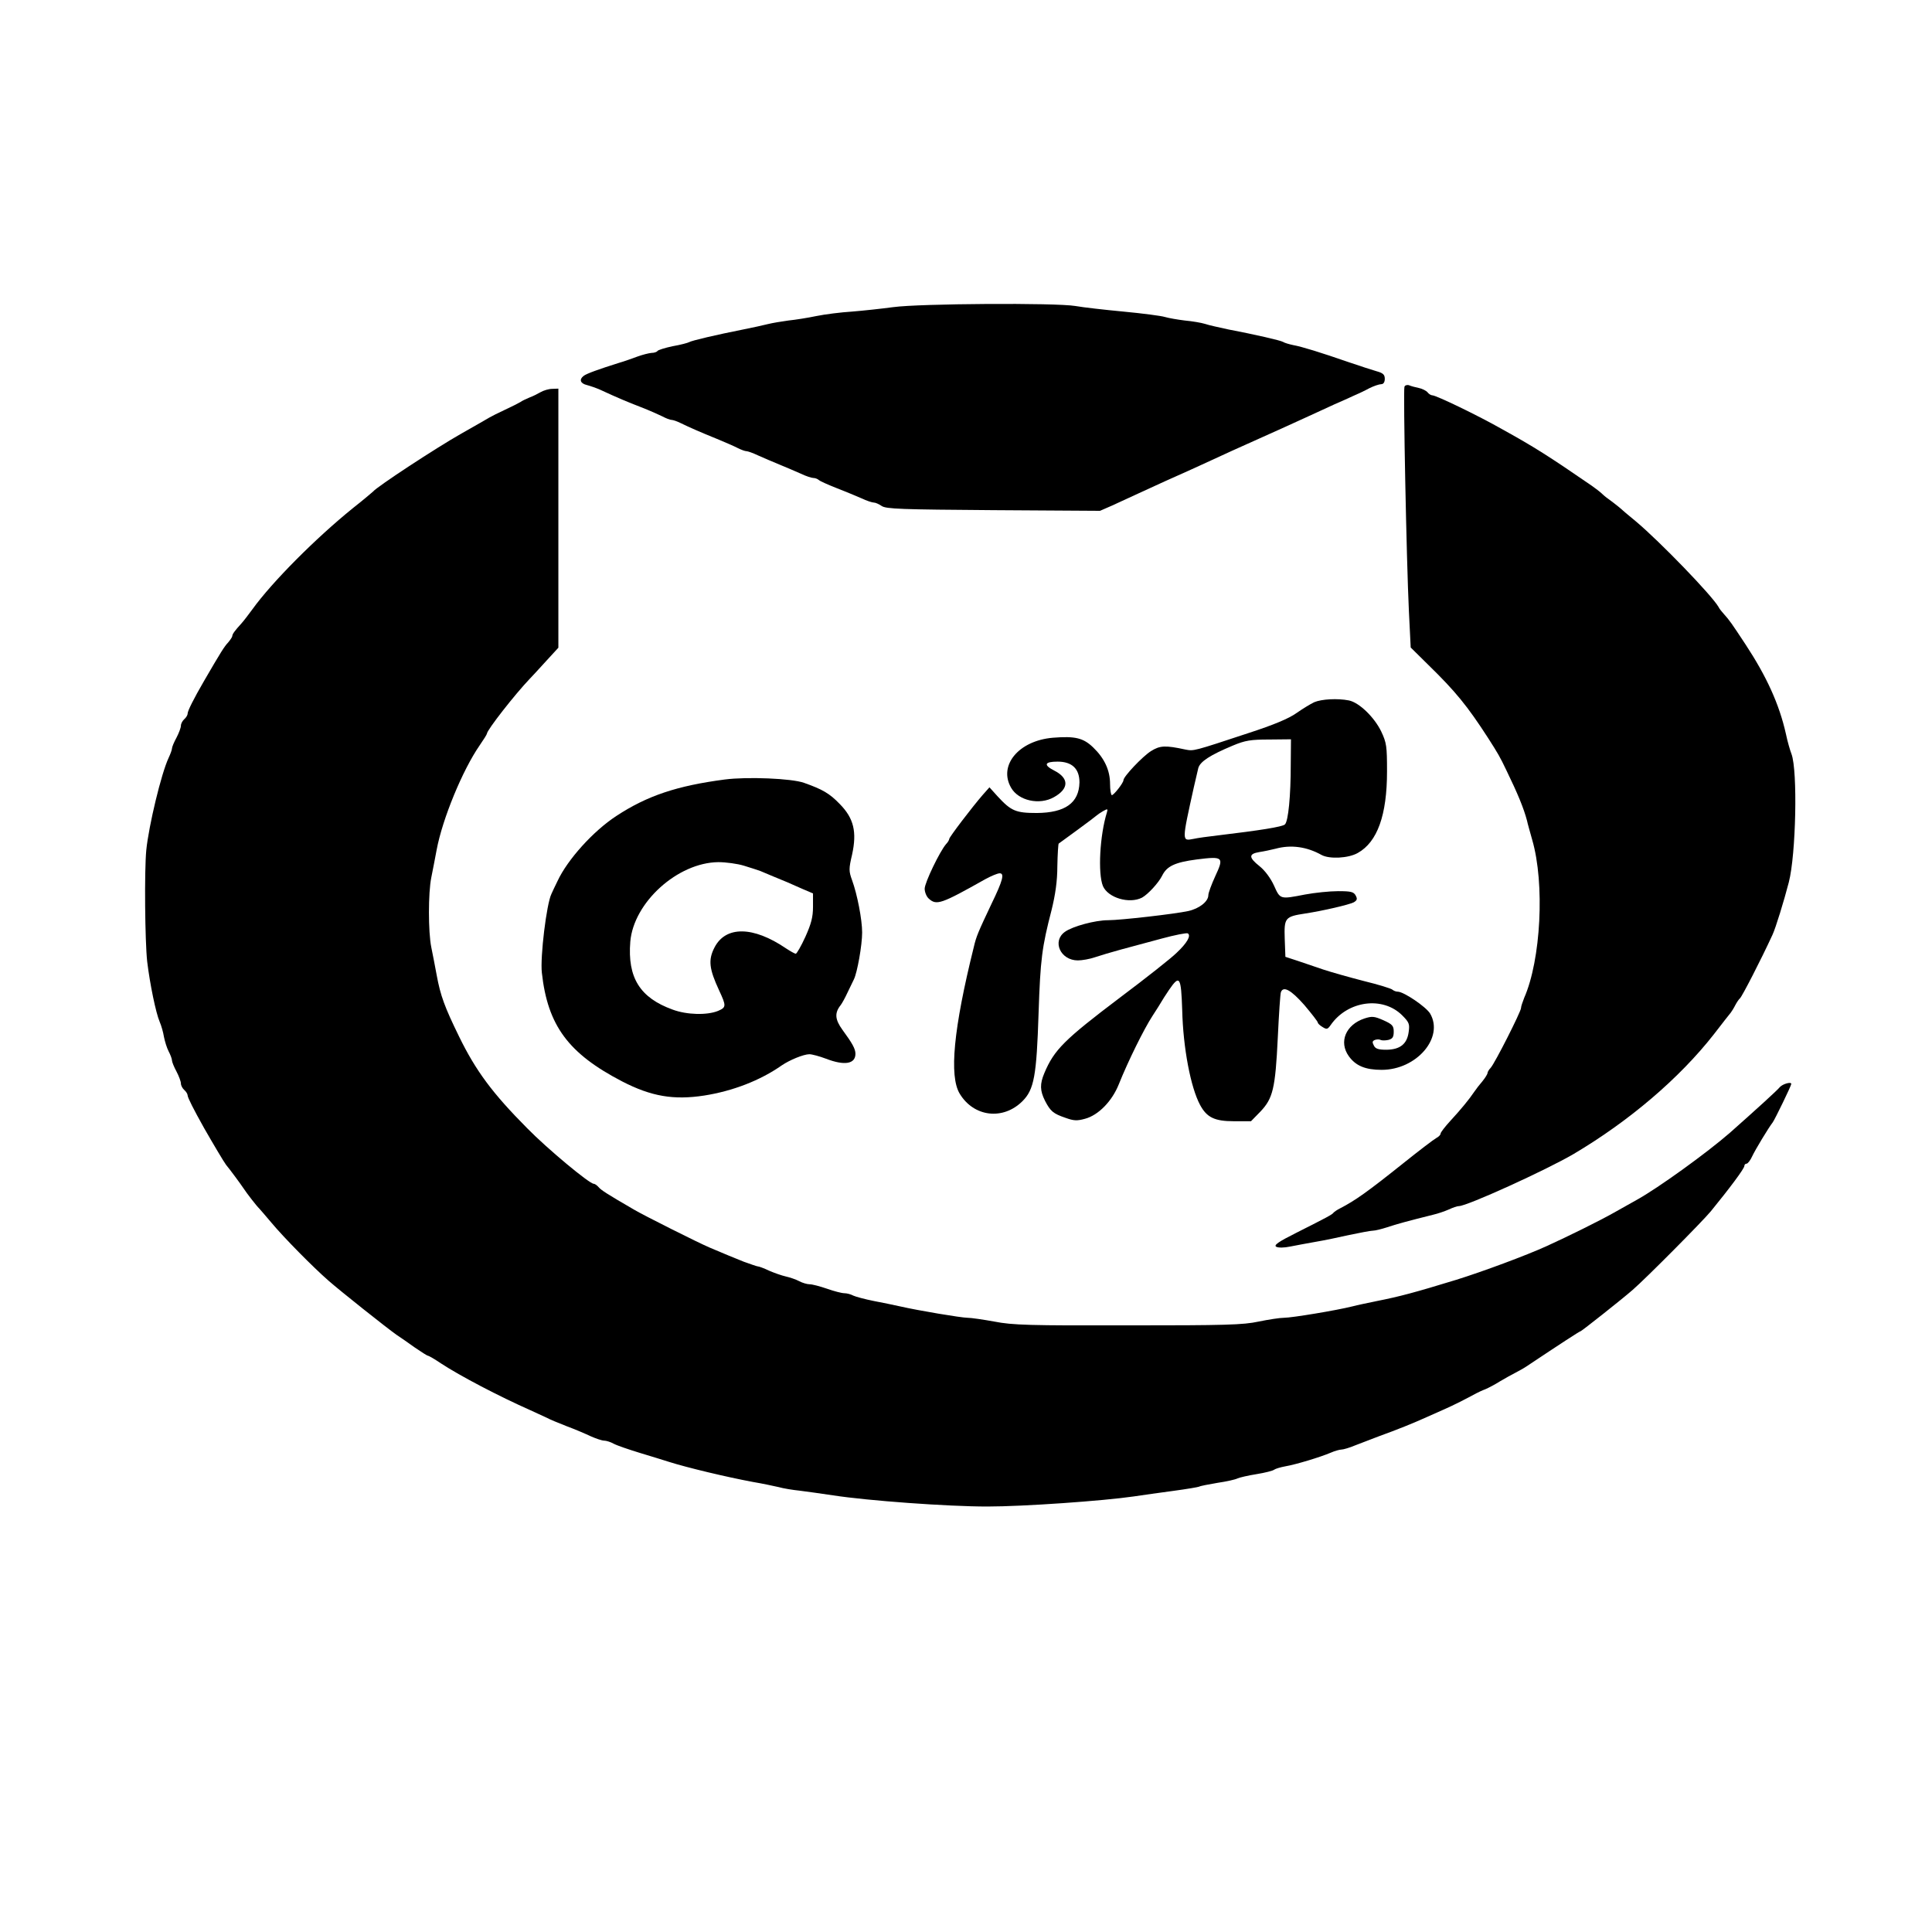 <?xml version="1.0" standalone="no"?>
<!DOCTYPE svg PUBLIC "-//W3C//DTD SVG 20010904//EN"
 "http://www.w3.org/TR/2001/REC-SVG-20010904/DTD/svg10.dtd">
<svg version="1.0" xmlns="http://www.w3.org/2000/svg"
 width="865pt" height="865pt" viewBox="0 0 865 865"
 preserveAspectRatio="xMidYMid meet">

<g transform="translate(0,865) scale(0.1,-0.1)"
fill="#000000" stroke="none">
<path d="M4000 7275 c-52 -7 -135 -16 -185 -20 -49 -3 -121 -12 -160 -20 -38
-8 -95 -17 -125 -20 -30 -4 -72 -11 -92 -16 -20 -5 -69 -16 -110 -24 -121 -24
-232 -50 -243 -57 -5 -3 -38 -12 -73 -18 -34 -7 -65 -17 -68 -21 -3 -5 -15 -9
-27 -9 -12 -1 -40 -8 -62 -16 -22 -8 -60 -22 -85 -29 -86 -27 -145 -48 -157
-58 -21 -16 -15 -34 15 -41 15 -4 41 -13 57 -20 80 -37 125 -56 185 -79 36
-14 79 -33 95 -41 17 -9 35 -16 42 -16 6 0 24 -6 40 -14 41 -20 89 -41 163
-71 36 -15 78 -33 93 -41 16 -8 33 -14 39 -14 6 0 29 -8 52 -19 23 -10 66 -29
96 -41 30 -12 73 -31 96 -41 23 -11 48 -19 56 -19 8 0 18 -4 24 -9 5 -5 41
-21 79 -36 39 -15 89 -36 112 -46 23 -11 48 -19 55 -19 8 0 23 -7 35 -15 19
-14 90 -16 500 -19 l478 -3 55 24 c30 14 82 38 115 53 33 15 87 40 120 55 33
15 80 36 105 47 25 11 72 33 105 48 56 26 115 53 225 102 72 32 100 45 190 86
47 22 108 49 135 62 28 12 66 29 85 38 19 8 51 23 71 34 20 10 44 18 53 18 10
0 16 9 16 24 0 19 -8 26 -37 34 -21 6 -76 24 -123 40 -127 44 -211 70 -250 77
-19 4 -39 10 -45 14 -11 7 -125 33 -245 56 -41 9 -88 19 -105 25 -16 5 -57 12
-90 15 -33 4 -73 11 -90 16 -16 5 -100 16 -185 24 -85 8 -182 19 -215 25 -88
15 -699 11 -815 -5z"/>
<path d="M6288 6918 c-6 -16 9 -775 20 -1005 l8 -162 79 -78 c122 -119 175
-184 268 -328 44 -69 52 -82 82 -145 50 -103 77 -168 92 -225 2 -11 13 -49 23
-85 57 -196 39 -538 -36 -708 -7 -18 -14 -38 -14 -45 0 -16 -117 -247 -136
-268 -8 -8 -14 -19 -14 -23 0 -5 -10 -21 -22 -36 -13 -15 -30 -37 -38 -49 -22
-33 -60 -79 -107 -130 -23 -25 -43 -51 -43 -56 0 -6 -9 -15 -19 -20 -11 -6
-77 -56 -148 -113 -159 -127 -215 -167 -283 -202 -14 -7 -27 -16 -30 -20 -6
-8 -26 -19 -165 -89 -82 -41 -103 -56 -91 -63 9 -5 35 -5 63 1 27 5 77 15 113
21 36 6 104 20 152 31 48 10 95 19 105 19 10 0 38 7 63 15 41 14 97 29 205 56
22 5 54 16 72 24 17 8 37 15 45 15 36 0 388 160 513 233 250 148 475 340 629
537 36 47 70 90 75 96 4 5 14 21 21 35 7 13 16 26 20 29 9 7 95 174 146 285
14 30 51 150 73 235 32 124 40 499 12 574 -6 15 -18 56 -25 90 -30 134 -87
258 -181 401 -64 97 -71 107 -96 135 -9 10 -21 24 -25 33 -31 53 -261 291
-369 382 -33 27 -65 54 -71 60 -6 5 -23 19 -38 30 -16 11 -35 26 -43 34 -8 8
-29 24 -46 36 -192 132 -258 174 -401 253 -107 61 -296 152 -313 152 -6 0 -16
6 -22 14 -6 7 -24 16 -39 19 -15 3 -34 8 -43 12 -9 3 -19 0 -21 -7z"/>
<path d="M2420 6894 c-14 -8 -36 -19 -50 -24 -14 -6 -32 -14 -40 -20 -8 -5
-40 -21 -70 -35 -30 -14 -62 -30 -70 -35 -8 -5 -64 -37 -124 -71 -113 -64
-377 -237 -396 -260 -3 -3 -43 -37 -90 -74 -167 -135 -362 -331 -450 -453 -17
-23 -38 -51 -48 -62 -31 -34 -42 -49 -42 -58 0 -4 -9 -17 -19 -29 -17 -18 -32
-42 -107 -171 -47 -81 -74 -135 -74 -147 0 -7 -7 -18 -15 -25 -8 -7 -15 -20
-15 -29 0 -9 -9 -33 -20 -54 -11 -20 -20 -42 -20 -48 0 -6 -7 -25 -15 -42 -33
-70 -89 -304 -100 -413 -9 -92 -6 -408 4 -499 12 -100 39 -231 56 -270 7 -16
16 -47 19 -67 4 -20 13 -50 21 -65 8 -15 15 -34 15 -41 0 -6 9 -29 20 -49 11
-21 20 -45 20 -54 0 -9 7 -22 15 -29 8 -7 15 -18 15 -24 0 -10 27 -63 74 -147
40 -70 90 -154 98 -164 19 -23 64 -84 78 -105 15 -23 60 -81 70 -90 3 -3 28
-32 55 -64 55 -66 186 -199 256 -260 51 -45 260 -211 304 -242 17 -11 54 -37
82 -57 29 -20 56 -37 59 -37 4 0 30 -15 58 -34 85 -56 263 -149 401 -210 33
-15 67 -31 76 -35 8 -5 47 -21 85 -36 38 -14 87 -35 110 -46 23 -10 49 -19 59
-19 9 0 29 -6 43 -14 15 -8 68 -26 117 -41 50 -15 108 -33 130 -40 82 -26 258
-68 376 -90 42 -7 93 -18 115 -23 21 -6 64 -13 94 -16 30 -4 98 -13 150 -21
155 -24 513 -50 690 -50 162 0 517 25 655 45 39 6 119 17 178 25 60 8 112 17
116 19 4 3 41 10 82 17 41 6 81 15 90 20 9 4 47 13 85 19 37 6 73 15 79 20 5
4 28 11 50 15 47 8 156 41 203 61 18 8 40 14 48 14 8 0 36 8 62 19 26 10 74
28 107 41 83 30 152 58 203 81 23 10 63 28 90 40 41 18 94 45 142 71 8 4 26
13 40 18 14 6 43 21 65 35 22 13 54 31 70 39 17 9 39 21 49 28 156 104 239
158 243 158 4 0 185 143 233 185 58 50 313 307 350 352 84 103 150 191 150
203 0 5 4 10 10 10 5 0 17 15 25 33 14 30 74 129 92 152 10 14 83 164 83 172
0 11 -38 0 -51 -14 -13 -16 -108 -102 -223 -204 -103 -90 -322 -248 -416 -300
-19 -11 -66 -37 -105 -59 -64 -36 -201 -104 -300 -149 -92 -42 -289 -115 -405
-151 -186 -57 -254 -75 -355 -95 -38 -8 -88 -18 -110 -24 -72 -18 -271 -51
-306 -51 -19 0 -70 -8 -114 -17 -69 -15 -150 -17 -585 -17 -440 -1 -517 1
-598 17 -50 9 -104 17 -120 17 -27 0 -219 32 -302 51 -25 6 -77 16 -117 24
-40 8 -81 19 -92 24 -11 6 -29 11 -41 11 -11 0 -46 9 -77 20 -32 11 -66 20
-78 20 -11 0 -32 6 -47 14 -15 8 -42 17 -60 21 -18 4 -52 16 -75 26 -23 11
-45 19 -50 19 -4 0 -32 10 -63 21 -52 21 -77 31 -152 63 -48 20 -297 145 -339
170 -126 73 -148 88 -159 101 -7 8 -17 15 -22 15 -19 0 -207 156 -298 249
-155 156 -230 257 -305 411 -64 131 -83 182 -100 275 -7 39 -18 94 -24 124
-14 69 -14 243 0 312 6 30 17 86 24 124 26 139 116 357 192 467 18 26 33 50
33 53 0 16 126 177 192 246 9 9 41 44 72 78 l56 61 0 580 0 580 -27 -1 c-16 0
-39 -7 -53 -15z"/>
<path d="M5884 5506 c-17 -8 -53 -30 -80 -49 -34 -24 -100 -52 -214 -89 -248
-82 -245 -81 -282 -74 -92 20 -115 18 -155 -7 -38 -24 -123 -114 -123 -130 0
-12 -43 -67 -52 -67 -4 0 -8 23 -8 50 0 61 -25 115 -76 164 -44 42 -80 51
-180 43 -153 -13 -245 -124 -187 -224 33 -58 127 -79 192 -42 68 38 68 85 1
119 -49 25 -44 40 15 40 65 0 98 -32 98 -93 -2 -92 -64 -136 -191 -137 -94 0
-115 9 -175 74 l-37 41 -31 -35 c-46 -53 -149 -188 -149 -196 0 -4 -6 -15 -14
-23 -28 -32 -96 -173 -96 -200 0 -15 8 -35 18 -44 35 -32 55 -25 254 87 26 14
54 26 64 26 22 0 14 -32 -36 -135 -60 -127 -69 -147 -80 -195 -91 -366 -111
-578 -63 -657 63 -104 194 -120 281 -33 52 52 63 113 72 395 8 240 15 294 58
460 17 69 26 130 26 197 1 54 4 99 6 101 3 2 41 30 85 62 44 32 82 61 85 64 3
3 16 12 28 19 21 12 23 11 18 -5 -32 -103 -41 -273 -18 -330 23 -53 118 -81
175 -52 27 15 74 66 90 98 21 43 57 60 155 73 119 15 123 11 83 -75 -17 -37
-31 -75 -31 -85 0 -28 -40 -60 -90 -71 -59 -13 -303 -41 -359 -41 -57 0 -158
-27 -193 -52 -59 -42 -20 -128 58 -128 18 0 53 6 76 14 24 8 77 24 118 35 41
11 123 33 182 49 59 16 111 26 116 23 16 -10 -4 -44 -50 -87 -23 -23 -137
-113 -253 -200 -250 -189 -295 -234 -339 -338 -21 -50 -20 -79 3 -125 24 -46
36 -57 92 -76 36 -13 51 -14 87 -4 60 16 121 79 151 154 42 105 113 248 150
305 20 30 38 60 41 65 3 6 18 29 34 53 48 70 54 59 59 -90 4 -170 38 -347 80
-425 30 -56 65 -73 151 -73 l77 0 42 43 c56 59 67 102 78 332 5 105 11 196 14
203 11 29 46 9 105 -58 33 -39 60 -74 60 -78 0 -4 9 -13 21 -20 19 -12 23 -11
37 9 76 109 233 130 320 43 31 -31 34 -39 29 -74 -7 -54 -38 -79 -99 -80 -36
0 -50 4 -57 19 -8 15 -7 20 5 25 9 3 20 3 25 0 6 -3 21 -3 35 0 19 5 24 13 24
37 0 26 -6 33 -46 51 -41 18 -51 19 -85 8 -84 -28 -116 -105 -70 -169 31 -43
74 -61 147 -61 156 0 280 144 217 252 -18 30 -118 98 -145 98 -8 0 -18 4 -24
9 -5 5 -63 23 -129 39 -66 17 -147 40 -180 51 -33 11 -85 29 -115 39 l-55 18
-3 81 c-3 94 1 99 92 113 79 12 195 39 217 50 15 9 17 15 9 30 -9 17 -21 20
-79 20 -38 0 -105 -7 -148 -15 -113 -22 -111 -22 -139 40 -15 33 -41 68 -65
87 -49 39 -49 55 -1 63 20 3 53 10 73 15 69 19 140 9 206 -28 35 -19 120 -15
162 9 88 49 131 170 131 365 0 113 -2 128 -26 179 -31 64 -99 130 -145 139
-51 10 -122 6 -155 -8z m-105 -278 c0 -142 -11 -254 -26 -269 -11 -11 -114
-27 -298 -49 -44 -5 -95 -12 -112 -16 -52 -10 -52 -13 2 231 8 33 17 72 20 86
8 29 52 58 155 101 55 23 80 27 163 27 l97 1 -1 -112z"/>
<path d="M3245 5160 c-214 -28 -348 -73 -485 -163 -103 -67 -219 -195 -264
-292 -11 -22 -23 -48 -27 -57 -22 -44 -51 -283 -43 -353 26 -237 119 -362 360
-487 130 -67 230 -84 367 -63 127 20 250 67 347 135 35 24 98 50 124 50 11 0
45 -9 74 -20 83 -32 132 -24 132 22 0 22 -14 47 -58 107 -34 47 -36 76 -8 111
6 8 20 33 30 55 11 22 24 49 29 60 15 30 37 153 37 210 0 58 -22 171 -45 234
-15 41 -15 51 0 115 22 101 8 162 -55 226 -46 48 -78 66 -160 95 -55 20 -255
28 -355 15z m86 -386 c30 -9 63 -20 74 -24 24 -10 92 -39 120 -50 11 -5 41
-18 68 -30 l47 -20 0 -60 c0 -46 -8 -76 -34 -134 -19 -42 -39 -76 -43 -76 -5
0 -24 11 -44 24 -147 100 -270 101 -320 4 -29 -56 -24 -96 21 -193 32 -69 32
-75 -5 -91 -49 -20 -140 -18 -204 6 -146 53 -202 143 -189 304 15 176 212 354
394 356 34 0 86 -7 115 -16z"/>
</g>
</svg>
